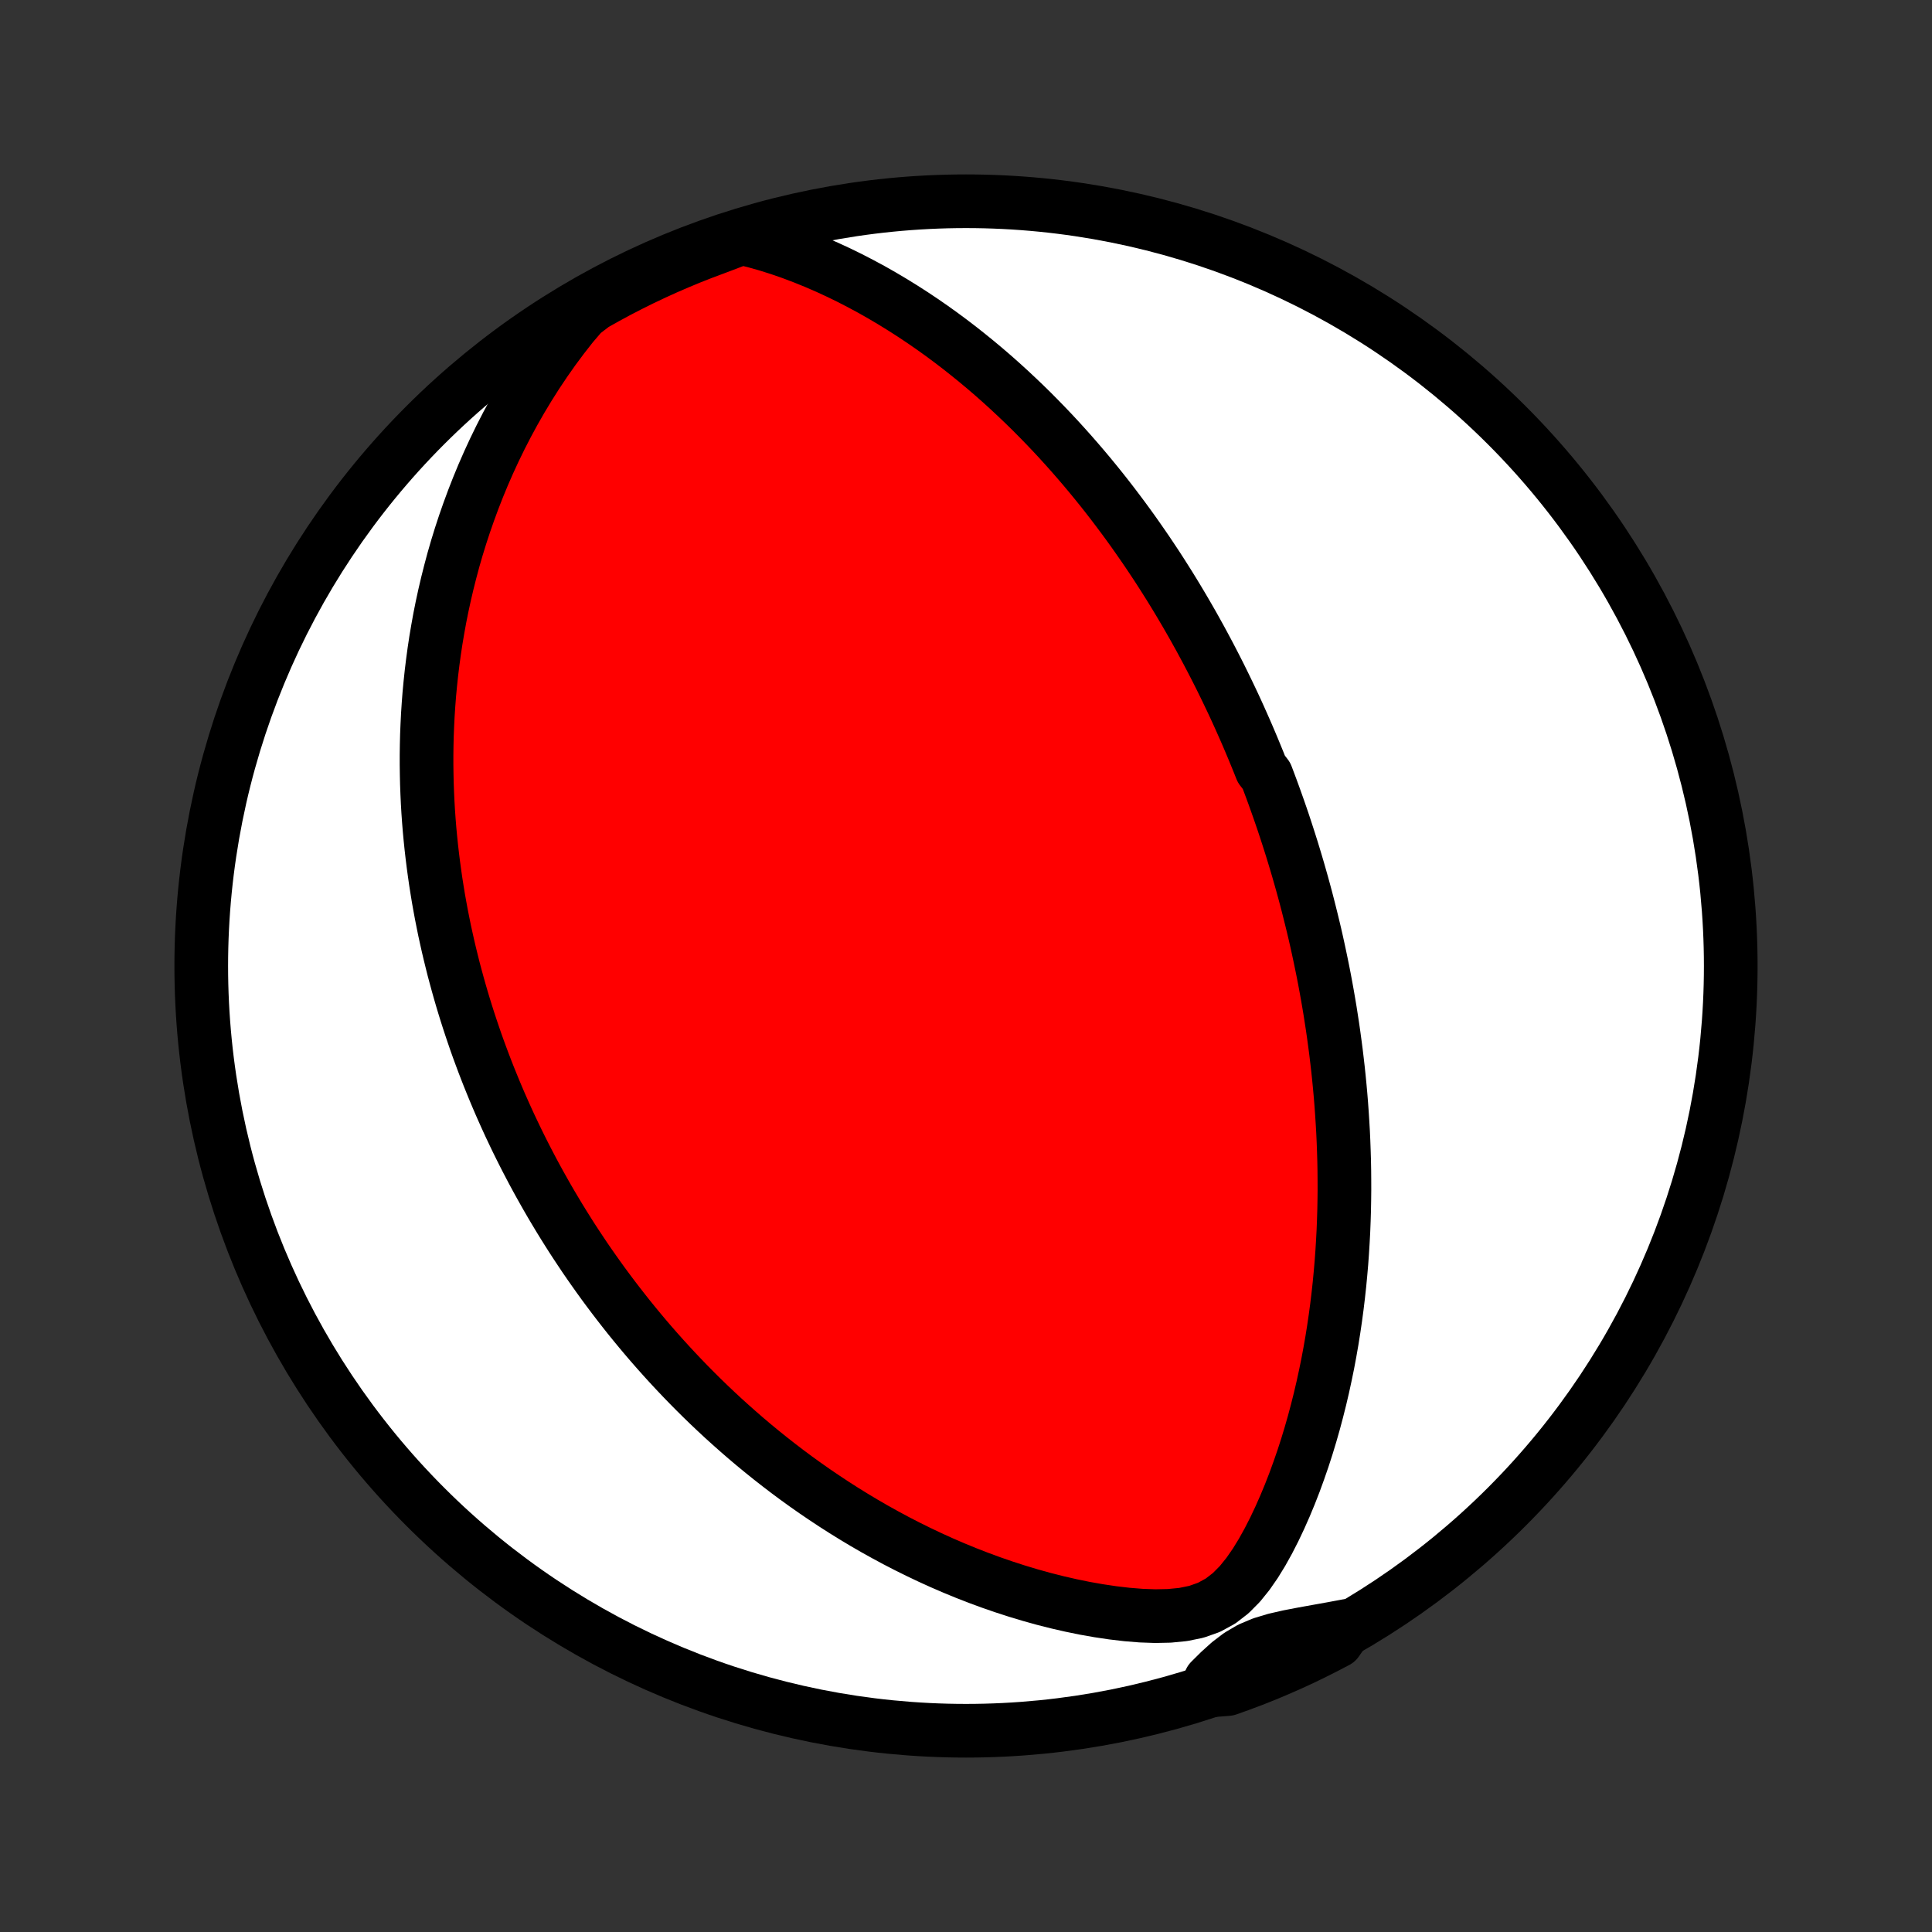 <?xml version="1.0" encoding="utf-8" standalone="no"?>
<!DOCTYPE svg PUBLIC "-//W3C//DTD SVG 1.1//EN"
  "http://www.w3.org/Graphics/SVG/1.1/DTD/svg11.dtd">
<!-- Created with matplotlib (http://matplotlib.org/) -->
<svg height="72pt" version="1.1" viewBox="0 0 72 72" width="72pt" xmlns="http://www.w3.org/2000/svg" xmlns:xlink="http://www.w3.org/1999/xlink">
 <rect x="0" y="0" width="72" height="72" fill="#333333" stroke="none"/>
 <defs>
  <style type="text/css">
*{stroke-linecap:butt;stroke-linejoin:round;}
  </style>
 </defs>
 <g id="figure_1">
  <g id="patch_1">
   <path d="
M0 72
L72 72
L72 0
L0 0
z
" style="fill:none;"/>
  </g>
  <g id="axes_1">
   <g id="PatchCollection_1">
    <defs>
     <path d="
M36 -7.5
C43.558 -7.5 50.808 -10.503 56.153 -15.848
C61.497 -21.192 64.5 -28.442 64.5 -36
C64.5 -43.558 61.497 -50.808 56.153 -56.153
C50.808 -61.497 43.558 -64.5 36 -64.5
C28.442 -64.5 21.192 -61.497 15.848 -56.153
C10.503 -50.808 7.5 -43.558 7.5 -36
C7.5 -28.442 10.503 -21.192 15.848 -15.848
C21.192 -10.503 28.442 -7.5 36 -7.5
z
" id="C0_0_a811fe30f3"/>
     <path d="
M27.636 -63.129
L28.112 -63.013
L28.582 -62.881
L29.045 -62.735
L29.501 -62.577
L29.95 -62.407
L30.391 -62.228
L30.825 -62.04
L31.251 -61.843
L31.669 -61.639
L32.079 -61.427
L32.482 -61.21
L32.876 -60.986
L33.263 -60.757
L33.642 -60.523
L34.013 -60.285
L34.376 -60.043
L34.732 -59.797
L35.08 -59.548
L35.42 -59.296
L35.754 -59.041
L36.079 -58.784
L36.398 -58.525
L36.709 -58.265
L37.014 -58.003
L37.311 -57.74
L37.602 -57.475
L37.886 -57.21
L38.164 -56.945
L38.436 -56.679
L38.701 -56.412
L38.96 -56.146
L39.214 -55.88
L39.462 -55.613
L39.704 -55.347
L39.94 -55.082
L40.172 -54.816
L40.398 -54.552
L40.619 -54.288
L40.836 -54.024
L41.047 -53.762
L41.254 -53.5
L41.456 -53.239
L41.654 -52.978
L41.848 -52.719
L42.038 -52.46
L42.224 -52.202
L42.405 -51.945
L42.583 -51.689
L42.758 -51.434
L42.928 -51.18
L43.096 -50.927
L43.26 -50.674
L43.42 -50.422
L43.578 -50.172
L43.732 -49.922
L43.884 -49.672
L44.032 -49.424
L44.178 -49.176
L44.321 -48.929
L44.462 -48.682
L44.599 -48.436
L44.735 -48.191
L44.867 -47.946
L44.998 -47.702
L45.126 -47.458
L45.252 -47.215
L45.376 -46.972
L45.498 -46.729
L45.617 -46.487
L45.735 -46.244
L45.851 -46.002
L45.965 -45.761
L46.077 -45.519
L46.187 -45.277
L46.295 -45.035
L46.402 -44.793
L46.507 -44.551
L46.61 -44.309
L46.712 -44.066
L46.812 -43.823
L46.911 -43.58
L47.008 -43.336
L47.198 -43.092
L47.29 -42.848
L47.382 -42.602
L47.472 -42.356
L47.56 -42.11
L47.648 -41.862
L47.734 -41.614
L47.819 -41.365
L47.902 -41.114
L47.984 -40.863
L48.065 -40.611
L48.145 -40.357
L48.223 -40.102
L48.3 -39.846
L48.376 -39.589
L48.45 -39.33
L48.524 -39.069
L48.596 -38.807
L48.667 -38.543
L48.736 -38.278
L48.804 -38.01
L48.871 -37.741
L48.937 -37.47
L49.002 -37.197
L49.065 -36.921
L49.126 -36.643
L49.186 -36.363
L49.245 -36.081
L49.303 -35.796
L49.359 -35.509
L49.413 -35.219
L49.466 -34.926
L49.517 -34.631
L49.567 -34.333
L49.614 -34.032
L49.661 -33.727
L49.705 -33.42
L49.747 -33.109
L49.788 -32.796
L49.826 -32.479
L49.863 -32.158
L49.897 -31.834
L49.929 -31.507
L49.959 -31.175
L49.986 -30.84
L50.01 -30.502
L50.032 -30.159
L50.052 -29.813
L50.068 -29.463
L50.081 -29.108
L50.092 -28.75
L50.099 -28.388
L50.102 -28.021
L50.103 -27.651
L50.099 -27.276
L50.092 -26.897
L50.08 -26.514
L50.065 -26.126
L50.044 -25.735
L50.02 -25.34
L49.991 -24.94
L49.956 -24.536
L49.917 -24.129
L49.872 -23.717
L49.822 -23.302
L49.766 -22.884
L49.704 -22.461
L49.636 -22.036
L49.561 -21.607
L49.48 -21.175
L49.391 -20.741
L49.296 -20.304
L49.193 -19.864
L49.082 -19.423
L48.964 -18.98
L48.837 -18.536
L48.702 -18.091
L48.558 -17.646
L48.404 -17.201
L48.242 -16.756
L48.069 -16.312
L47.886 -15.871
L47.692 -15.433
L47.486 -14.998
L47.267 -14.57
L47.033 -14.149
L46.781 -13.739
L46.507 -13.344
L46.205 -12.97
L45.867 -12.629
L45.484 -12.333
L45.055 -12.099
L44.586 -11.933
L44.09 -11.832
L43.576 -11.782
L43.053 -11.771
L42.525 -11.79
L41.997 -11.833
L41.469 -11.895
L40.945 -11.973
L40.424 -12.065
L39.907 -12.171
L39.397 -12.288
L38.892 -12.416
L38.393 -12.555
L37.901 -12.703
L37.416 -12.86
L36.938 -13.025
L36.468 -13.198
L36.005 -13.378
L35.55 -13.565
L35.103 -13.758
L34.664 -13.957
L34.233 -14.162
L33.81 -14.371
L33.395 -14.585
L32.988 -14.804
L32.589 -15.026
L32.198 -15.252
L31.815 -15.482
L31.44 -15.714
L31.073 -15.949
L30.713 -16.187
L30.361 -16.426
L30.016 -16.668
L29.679 -16.911
L29.349 -17.156
L29.026 -17.403
L28.71 -17.65
L28.401 -17.899
L28.098 -18.148
L27.802 -18.398
L27.513 -18.649
L27.23 -18.9
L26.952 -19.151
L26.681 -19.403
L26.416 -19.654
L26.156 -19.906
L25.902 -20.158
L25.653 -20.41
L25.41 -20.662
L25.172 -20.913
L24.938 -21.165
L24.71 -21.416
L24.486 -21.667
L24.267 -21.917
L24.053 -22.167
L23.843 -22.417
L23.637 -22.667
L23.435 -22.916
L23.238 -23.165
L23.044 -23.414
L22.854 -23.662
L22.668 -23.91
L22.485 -24.157
L22.306 -24.405
L22.131 -24.652
L21.958 -24.899
L21.789 -25.145
L21.624 -25.392
L21.461 -25.638
L21.301 -25.884
L21.145 -26.13
L20.991 -26.376
L20.84 -26.622
L20.692 -26.868
L20.546 -27.114
L20.403 -27.36
L20.263 -27.607
L20.125 -27.853
L19.989 -28.1
L19.856 -28.347
L19.726 -28.594
L19.597 -28.842
L19.471 -29.09
L19.347 -29.339
L19.225 -29.588
L19.106 -29.838
L18.988 -30.088
L18.873 -30.339
L18.76 -30.591
L18.648 -30.844
L18.539 -31.098
L18.432 -31.352
L18.327 -31.608
L18.223 -31.865
L18.122 -32.122
L18.022 -32.382
L17.925 -32.642
L17.829 -32.903
L17.735 -33.166
L17.644 -33.431
L17.554 -33.697
L17.466 -33.965
L17.38 -34.234
L17.296 -34.505
L17.214 -34.778
L17.134 -35.053
L17.056 -35.33
L16.98 -35.609
L16.905 -35.89
L16.834 -36.174
L16.764 -36.459
L16.696 -36.748
L16.631 -37.038
L16.567 -37.331
L16.507 -37.627
L16.448 -37.925
L16.392 -38.227
L16.338 -38.531
L16.288 -38.838
L16.239 -39.148
L16.194 -39.462
L16.151 -39.779
L16.111 -40.099
L16.074 -40.422
L16.04 -40.749
L16.009 -41.08
L15.982 -41.414
L15.958 -41.752
L15.938 -42.093
L15.922 -42.439
L15.909 -42.789
L15.901 -43.142
L15.896 -43.5
L15.896 -43.862
L15.901 -44.229
L15.91 -44.599
L15.925 -44.974
L15.944 -45.354
L15.969 -45.738
L15.999 -46.126
L16.036 -46.519
L16.078 -46.916
L16.127 -47.318
L16.182 -47.724
L16.244 -48.135
L16.314 -48.55
L16.39 -48.97
L16.475 -49.394
L16.568 -49.823
L16.669 -50.255
L16.779 -50.692
L16.897 -51.133
L17.025 -51.577
L17.163 -52.025
L17.311 -52.476
L17.47 -52.931
L17.639 -53.389
L17.819 -53.849
L18.01 -54.311
L18.214 -54.776
L18.429 -55.242
L18.657 -55.709
L18.898 -56.178
L19.152 -56.646
L19.419 -57.114
L19.701 -57.582
L19.995 -58.047
L20.305 -58.511
L20.628 -58.971
L20.967 -59.427
L21.32 -59.878
L21.701 -60.323
L22.134 -60.654
L22.57 -60.899
L23.011 -61.138
L23.456 -61.368
L23.904 -61.591
L24.357 -61.806
L24.812 -62.013
L25.272 -62.212
L25.734 -62.404
L26.2 -62.587
L26.668 -62.762
z
" id="C0_1_8b0a480d96"/>
     <path d="
M50.214 -11.41
L49.657 -11.306
L49.105 -11.207
L48.561 -11.109
L48.03 -11.007
L47.518 -10.89
L47.034 -10.744
L46.587 -10.555
L46.178 -10.314
L45.803 -10.028
L45.449 -9.708
L45.106 -9.368
L45.279 -9.016
L45.748 -9.053
L46.214 -9.219
L46.677 -9.393
L47.136 -9.575
L47.592 -9.766
L48.045 -9.964
L48.494 -10.17
L48.939 -10.385
L49.38 -10.607
L49.818 -10.836
z
" id="C0_2_6db247aea9"/>
    </defs>
    <g clip-path="url(#p1bffca34e9)">
     <use style="fill:#ffffff;stroke:#000000;stroke-width:2.0;" x="0.0" xlink:href="#C0_0_a811fe30f3" y="72.0"/>
    </g>
    <g clip-path="url(#p1bffca34e9)">
     <use style="fill:#ff0000;stroke:#000000;stroke-width:2.0;" x="0.0" xlink:href="#C0_1_8b0a480d96" y="72.0"/>
    </g>
    <g clip-path="url(#p1bffca34e9)">
     <use style="fill:#ff0000;stroke:#000000;stroke-width:2.0;" x="0.0" xlink:href="#C0_2_6db247aea9" y="72.0"/>
    </g>
   </g>
  </g>
 </g>
 <defs>
  <clipPath id="p1bffca34e9">
   <rect height="72.0" width="72.0" x="0.0" y="0.0"/>
  </clipPath>
 </defs>
</svg>

